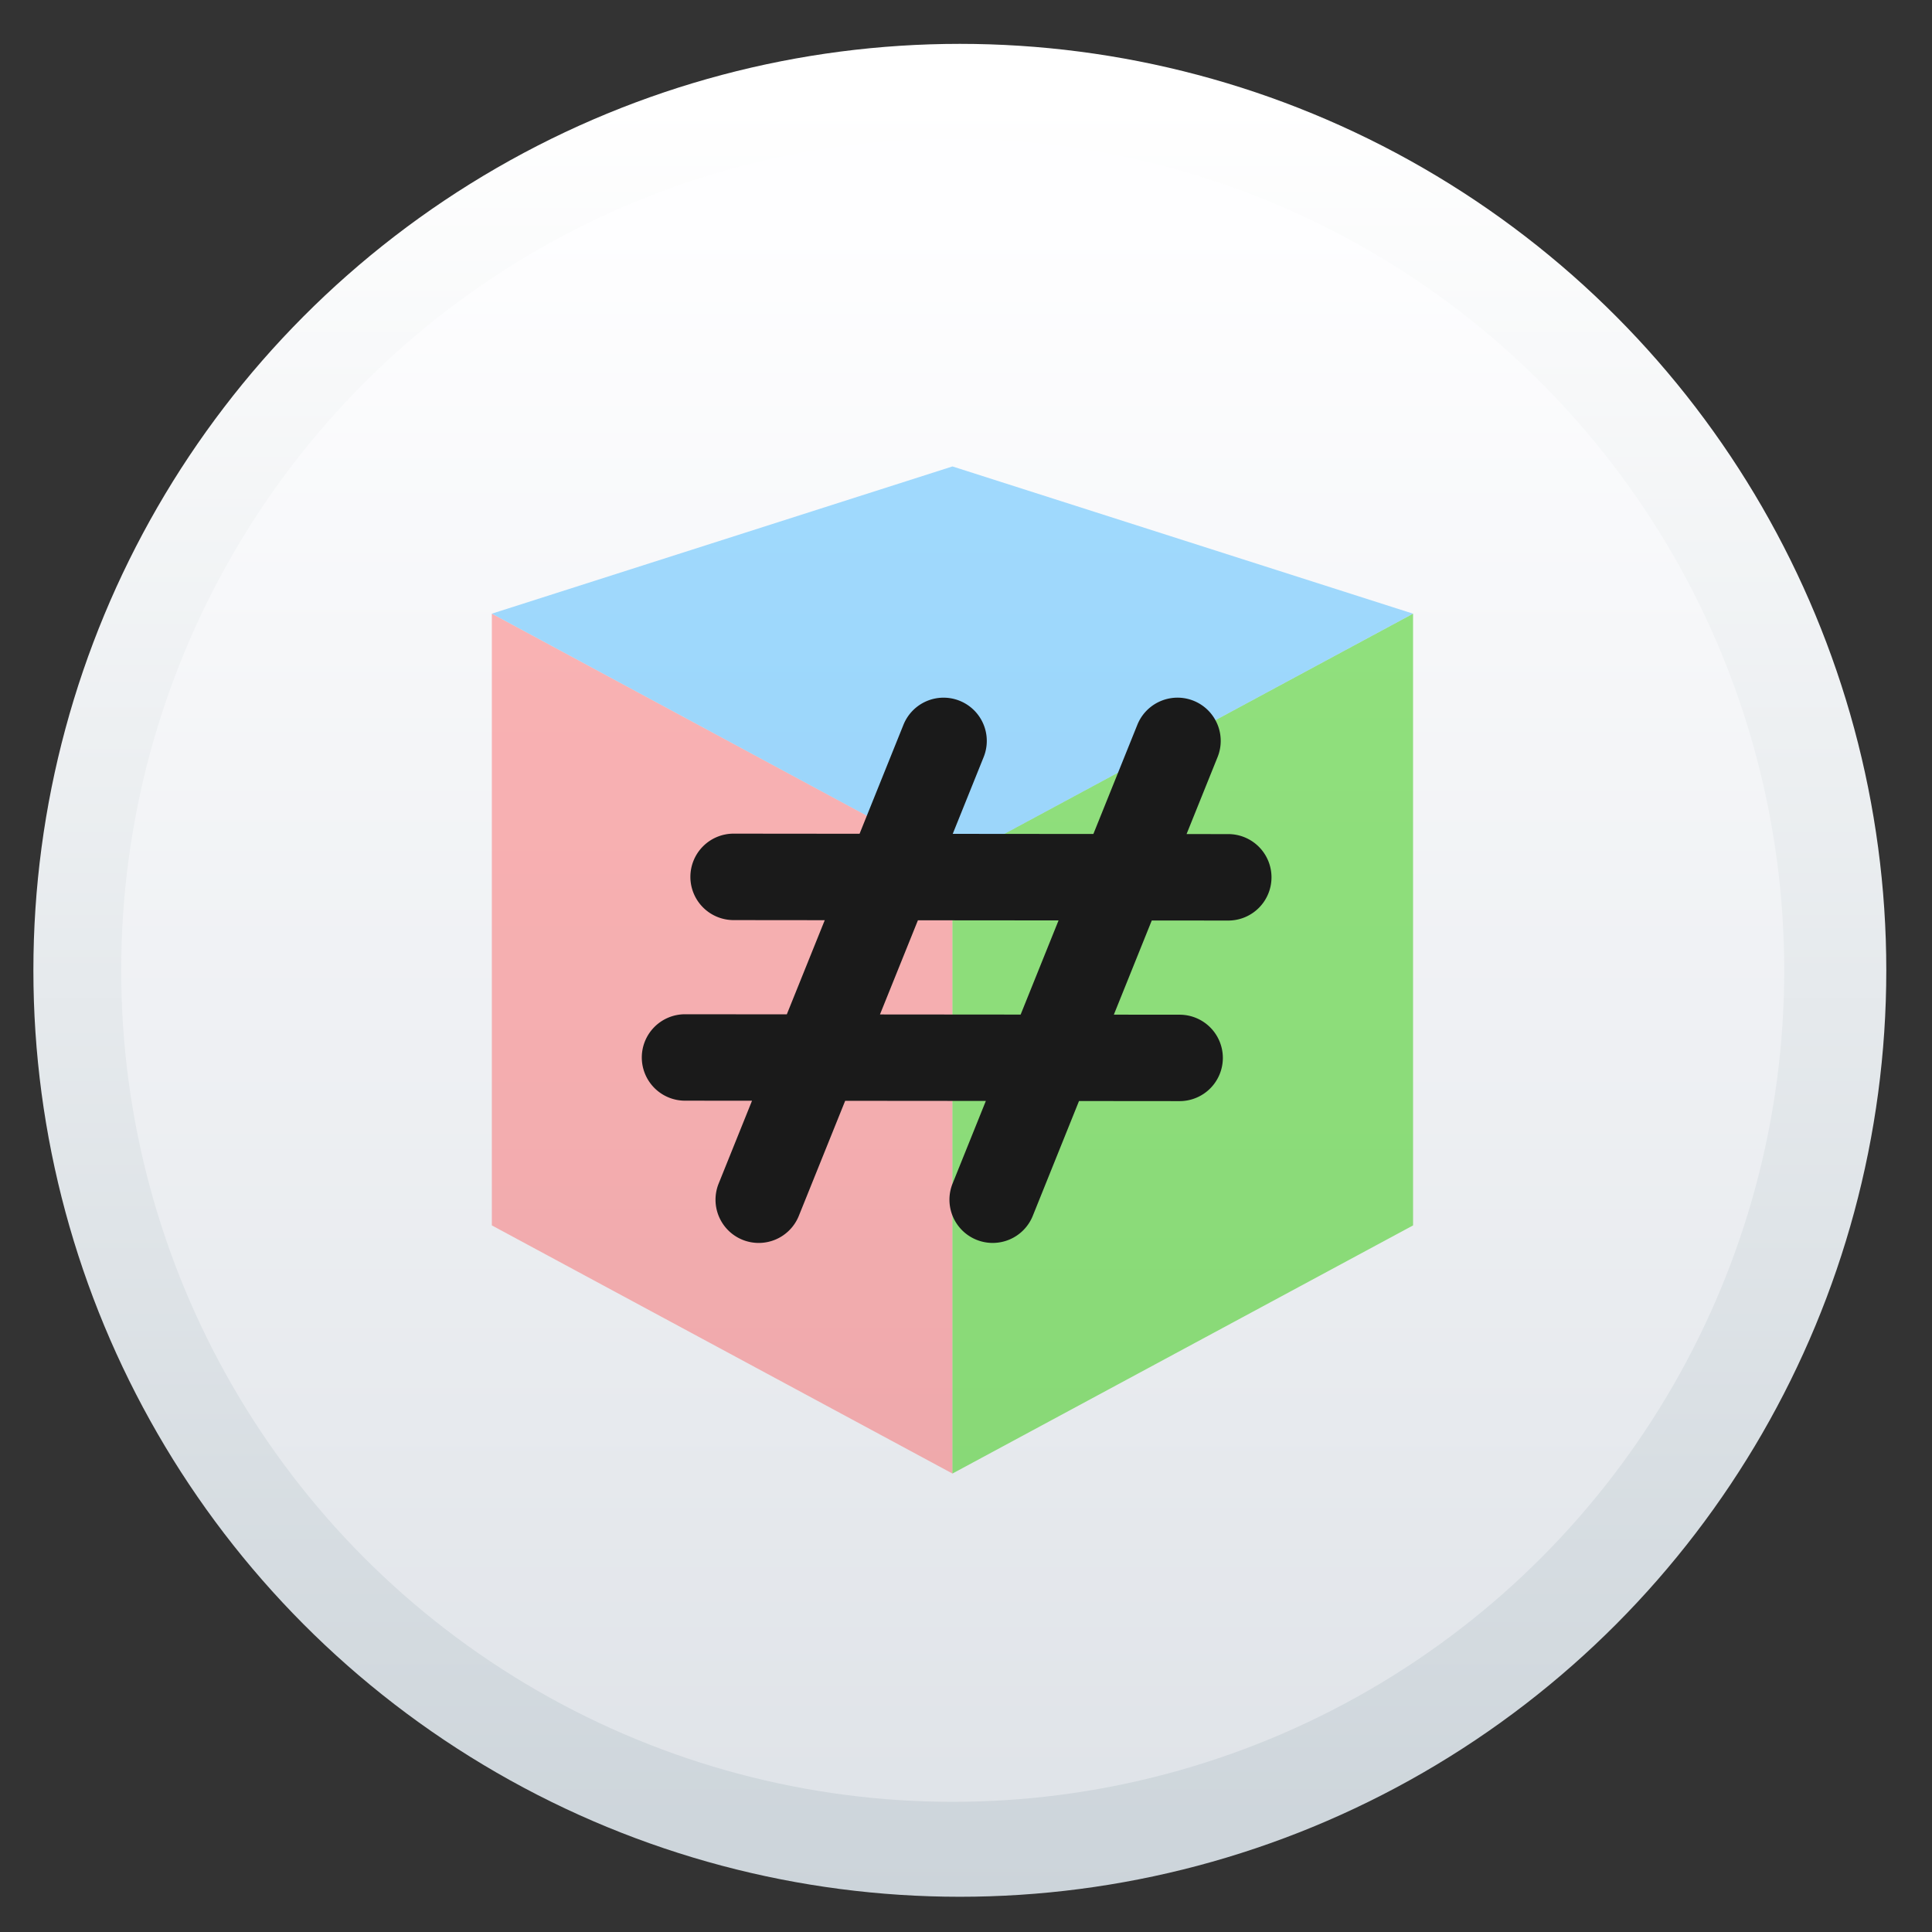 <?xml version="1.0" encoding="UTF-8" standalone="no"?>
<svg
   xmlns:dc="http://purl.org/dc/elements/1.1/"
   xmlns:cc="http://creativecommons.org/ns#"
   xmlns:rdf="http://www.w3.org/1999/02/22-rdf-syntax-ns#"
   xmlns:svg="http://www.w3.org/2000/svg"
   xmlns="http://www.w3.org/2000/svg"
   xmlns:xlink="http://www.w3.org/1999/xlink"
   xmlns:sodipodi="http://sodipodi.sourceforge.net/DTD/sodipodi-0.dtd"
   xmlns:inkscape="http://www.inkscape.org/namespaces/inkscape"
   inkscape:version="1.1-dev (1:0.92.0+devel+202004260039+9758c7a)"
   sodipodi:docname="gtkhash.svg"
   viewBox="0 0 128 128"
   height="128"
   width="128"
   id="svg2"
   version="1.1">
  <rect x="0" y="0" width="128" height="128" fill="#333333" stroke="none"/>
  <defs
     id="defs6">
    <inkscape:perspective
       id="perspective1252"
       inkscape:persp3d-origin="64 : 42.666667 : 1"
       inkscape:vp_z="128 : 64 : 1"
       inkscape:vp_y="0 : 1000 : 0"
       inkscape:vp_x="0 : 64 : 1"
       sodipodi:type="inkscape:persp3d" />
    <linearGradient
       id="linearGradient833"
       inkscape:collect="always">
      <stop
         id="stop829"
         offset="0"
         style="stop-color:#dfe3e8;stop-opacity:1" />
      <stop
         id="stop831"
         offset="1"
         style="stop-color:#fefeff;stop-opacity:1" />
    </linearGradient>
    <linearGradient
       id="linearGradient823"
       inkscape:collect="always">
      <stop
         id="stop819"
         offset="0"
         style="stop-color:#ccd4da;stop-opacity:1" />
      <stop
         id="stop821"
         offset="1"
         style="stop-color:#ffffff;stop-opacity:1" />
    </linearGradient>
    <linearGradient
       gradientTransform="matrix(0.137,0,0,0.137,162.312,-5.989)"
       gradientUnits="userSpaceOnUse"
       y2="93.836"
       x2="-741.832"
       y1="959.047"
       x1="-741.832"
       id="linearGradient825"
       xlink:href="#linearGradient823"
       inkscape:collect="always" />
    <linearGradient
       gradientTransform="matrix(0.137,0,0,0.137,161.841,-5.989)"
       gradientUnits="userSpaceOnUse"
       y2="152.131"
       x2="-738.764"
       y1="931.434"
       x1="-738.764"
       id="linearGradient835"
       xlink:href="#linearGradient833"
       inkscape:collect="always" />
  </defs>
  <sodipodi:namedview
     inkscape:guide-bbox="true"
     showguides="true"
     inkscape:current-layer="svg2"
     inkscape:window-maximized="1"
     inkscape:window-y="30"
     inkscape:window-x="0"
     inkscape:cy="70.267084"
     inkscape:cx="51.663697"
     inkscape:zoom="5.6568542"
     showgrid="false"
     id="namedview4"
     inkscape:window-height="1024"
     inkscape:window-width="1920"
     inkscape:pageshadow="2"
     inkscape:pageopacity="0"
     guidetolerance="10"
     gridtolerance="10"
     objecttolerance="10"
     borderopacity="1"
     bordercolor="#666666"
     pagecolor="#ffffff" />
  <circle
     r="61.38"
     cy="64.286"
     cx="63.592"
     id="path817"
     style="opacity:1;fill:url(#linearGradient825);fill-opacity:1;stroke:none;stroke-width:0.787;stroke-linecap:round;stroke-linejoin:round;stroke-miterlimit:4;stroke-dasharray:none;stroke-opacity:1" />
  <circle
     style="opacity:1;fill:url(#linearGradient835);fill-opacity:1;stroke:none;stroke-width:0.706;stroke-linecap:round;stroke-linejoin:round;stroke-miterlimit:4;stroke-dasharray:none;stroke-opacity:1"
     id="circle827"
     cx="63.12"
     cy="64.286"
     r="55.09" />
  <g
     transform="matrix(1.411,0,0,1.411,-17.589,-34.754)"
     id="g1324">
    <path
       id="rect1274"
       style="fill:#ff3333;fill-opacity:0.349;stroke:none;stroke-width:4.5;stroke-linecap:round;stroke-linejoin:round;stroke-miterlimit:4;stroke-dasharray:none;stroke-opacity:0.02"
       d="M 35.56,53.446 57.187,65.097 V 93.82 L 35.56,82.169 Z"
       sodipodi:nodetypes="ccccc" />
    <path
       sodipodi:nodetypes="ccccc"
       d="M 78.815,53.446 57.187,65.097 V 93.82 L 78.815,82.169 Z"
       style="fill:#2cc900;fill-opacity:0.497;stroke:none;stroke-width:4.5;stroke-linecap:round;stroke-linejoin:round;stroke-miterlimit:4;stroke-dasharray:none;stroke-opacity:0.02"
       id="path1277" />
    <path
       id="path1279"
       style="fill:#33b1ff;fill-opacity:0.446;stroke:none;stroke-width:1px;stroke-linecap:butt;stroke-linejoin:miter;stroke-opacity:1"
       d="M 57.188,46.532 35.561,53.445 57.188,65.098 78.814,53.445 Z"
       sodipodi:nodetypes="ccccc" />
  </g>
  <path
     id="path1300"
     style="color:#000000;fill:#1a1a1a;stroke-width:5.728;stroke-linecap:round"
     d="m 77.611,46.251 a 2.864,2.864 0 0 0 -2.258,1.766 l -2.914,7.236 -9.318,-0.008 2.049,-5.088 a 2.864,2.864 0 0 0 -1.588,-3.727 2.864,2.864 0 0 0 -3.725,1.586 l -2.908,7.223 -8.342,-0.008 a 2.864,2.864 0 0 0 -2.867,2.859 2.864,2.864 0 0 0 2.863,2.869 l 6.039,0.006 -2.514,6.238 -6.74,-0.006 a 2.864,2.864 0 0 0 -2.867,2.859 2.864,2.864 0 0 0 2.859,2.867 l 4.443,0.004 -2.209,5.484 a 2.864,2.864 0 0 0 1.584,3.73 2.864,2.864 0 0 0 3.727,-1.59 l 3.07,-7.619 9.32,0.008 -2.203,5.471 a 2.864,2.864 0 0 0 1.588,3.73 2.864,2.864 0 0 0 3.725,-1.59 l 3.062,-7.605 6.662,0.006 A 2.864,2.864 0 0 0 81.017,70.094 2.864,2.864 0 0 0 78.158,67.227 l -4.363,-0.004 2.512,-6.238 5.066,0.004 a 2.864,2.864 0 0 0 2.867,-2.861 2.864,2.864 0 0 0 -2.863,-2.867 l -2.764,-0.002 2.055,-5.102 a 2.864,2.864 0 0 0 -1.584,-3.727 2.864,2.864 0 0 0 -1.473,-0.18 z m -16.797,14.721 9.318,0.008 -2.512,6.238 -9.32,-0.008 z" />
  <g
     transform="matrix(1.909,0,0,1.909,-14.762,-50.359)"
     id="g1302">
    <path
       id="path1304"
       d="M 34.826,37.967 28.413,53.889"
       style="color:#000000;fill:none;stroke-width:3;stroke-linecap:round" />
  </g>
</svg>
